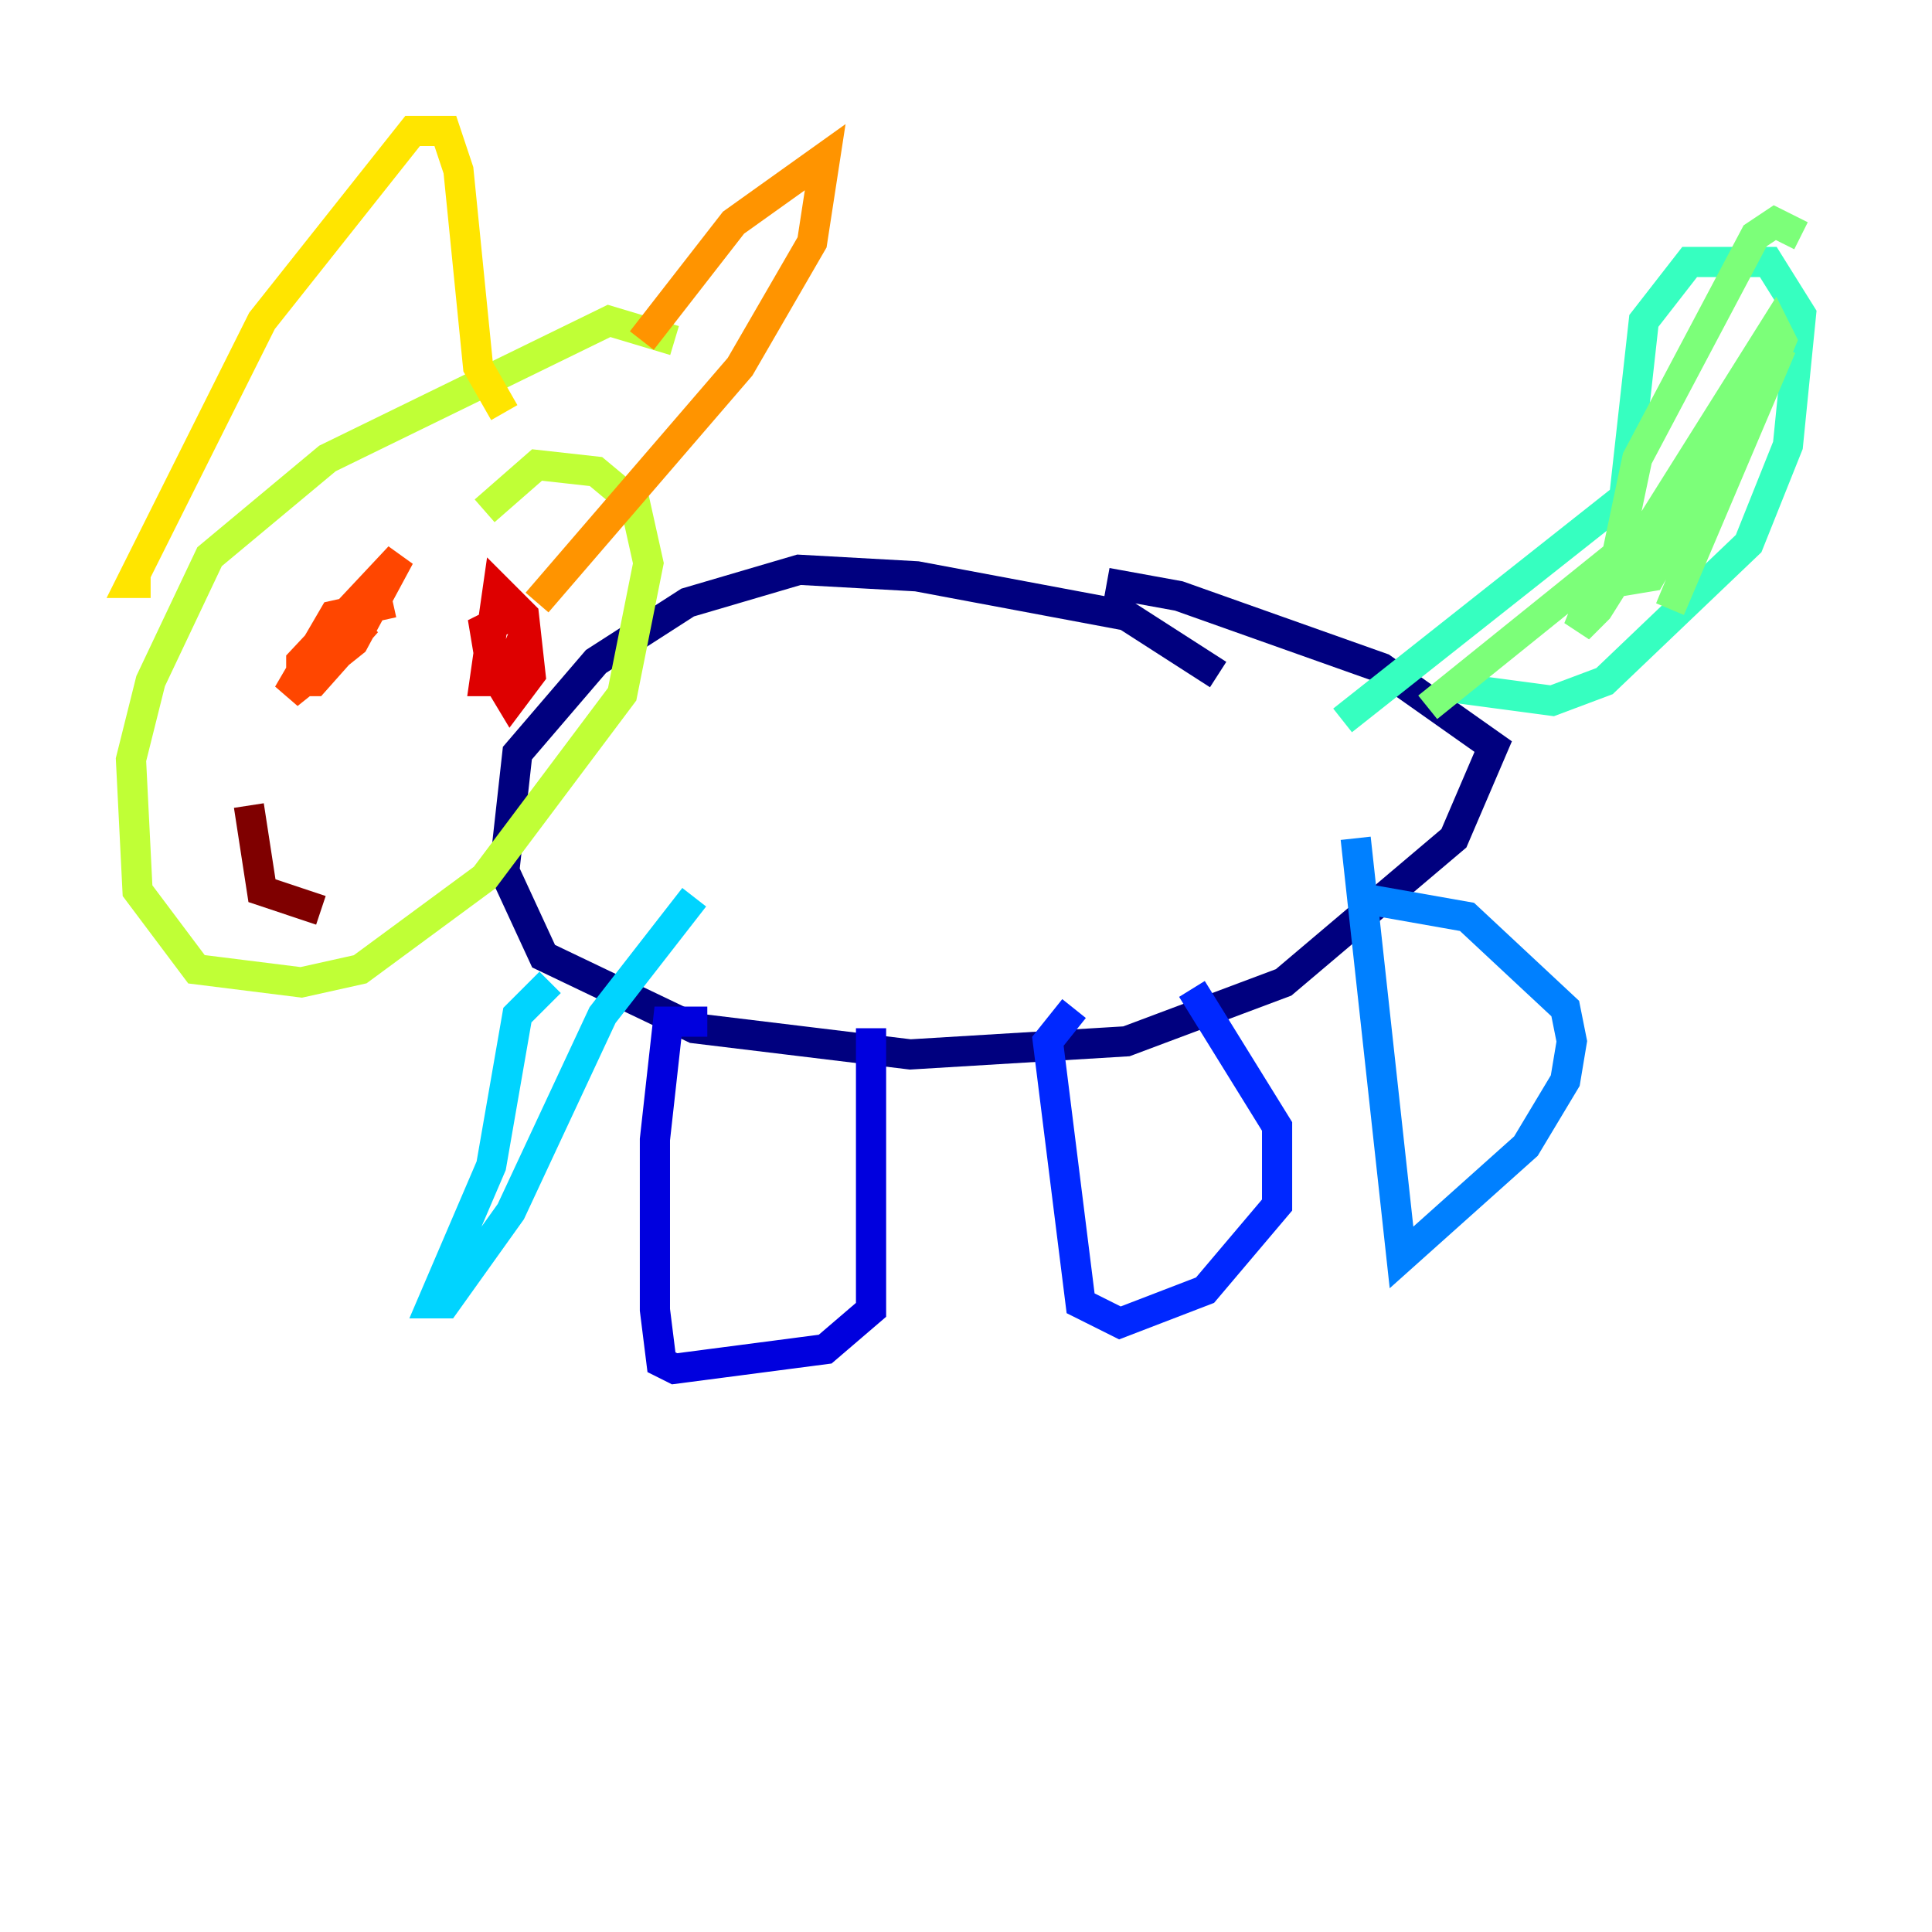 <?xml version="1.0" encoding="utf-8" ?>
<svg baseProfile="tiny" height="128" version="1.2" viewBox="0,0,128,128" width="128" xmlns="http://www.w3.org/2000/svg" xmlns:ev="http://www.w3.org/2001/xml-events" xmlns:xlink="http://www.w3.org/1999/xlink"><defs /><polyline fill="none" points="80.705,44.691 74.63,40.786 60.746,38.183 52.936,37.749 45.559,39.919 39.485,43.824 34.278,49.898 33.41,57.709 36.014,63.349 45.993,68.122 60.312,69.858 74.63,68.99 85.044,65.085 96.325,55.539 98.929,49.464 91.552,44.258 78.102,39.485 73.329,38.617" stroke="#00007f" stroke-width="2" /><polyline fill="none" points="46.861,67.688 44.258,67.688 43.39,75.498 43.39,86.78 43.824,90.251 44.691,90.685 54.671,89.383 57.709,86.78 57.709,68.122" stroke="#0000de" stroke-width="2" /><polyline fill="none" points="71.159,66.82 69.424,68.99 71.593,86.346 74.197,87.647 79.837,85.478 84.61,79.837 84.61,74.63 78.969,65.519" stroke="#0028ff" stroke-width="2" /><polyline fill="none" points="89.817,55.539 92.854,83.308 101.098,75.932 103.702,71.593 104.136,68.99 103.702,66.82 97.193,60.746 89.817,59.444" stroke="#0080ff" stroke-width="2" /><polyline fill="none" points="36.447,65.085 34.278,67.254 32.542,77.234 28.637,86.346 29.505,86.346 33.844,80.271 39.919,67.254 45.993,59.444" stroke="#00d4ff" stroke-width="2" /><polyline fill="none" points="96.325,45.559 102.834,46.427 106.305,45.125 115.851,36.014 118.454,29.505 119.322,20.827 117.153,17.356 111.946,17.356 108.909,21.261 107.607,32.976 88.949,47.729" stroke="#36ffc0" stroke-width="2" /><polyline fill="none" points="119.322,15.62 117.586,14.752 116.285,15.62 108.475,30.373 106.739,38.617 109.342,38.183 118.02,22.997 110.644,40.352 118.02,22.563 117.586,21.695 105.871,40.352 104.57,41.654 105.437,39.485 110.21,34.278 94.59,46.861" stroke="#7cff79" stroke-width="2" /><polyline fill="none" points="44.691,22.563 40.352,21.261 21.695,30.373 13.885,36.881 9.98,45.125 8.678,50.332 9.112,59.01 13.017,64.217 19.959,65.085 23.864,64.217 32.108,58.142 41.22,45.993 42.956,37.315 42.088,33.41 39.485,31.241 35.58,30.807 32.108,33.844" stroke="#c0ff36" stroke-width="2" /><polyline fill="none" points="9.98,38.617 8.678,38.617 17.356,21.261 27.336,8.678 29.505,8.678 30.373,11.281 31.675,24.298 33.41,27.336" stroke="#ffe500" stroke-width="2" /><polyline fill="none" points="42.522,22.563 48.597,14.752 54.671,10.414 53.803,16.054 49.031,24.298 35.58,39.919" stroke="#ff9400" stroke-width="2" /><polyline fill="none" points="26.034,39.919 22.129,40.786 19.091,45.993 23.43,42.522 26.468,36.881 19.959,43.824 19.959,45.125 20.827,45.125 24.298,41.22" stroke="#ff4600" stroke-width="2" /><polyline fill="none" points="33.844,40.786 32.108,41.654 32.542,44.258 33.844,46.427 35.146,44.691 34.712,40.786 32.976,39.051 32.108,45.125 33.41,45.125 34.712,42.088" stroke="#de0000" stroke-width="2" /><polyline fill="none" points="16.488,53.37 17.356,59.01 21.261,60.312" stroke="#7f0000" stroke-width="2" /></svg>
